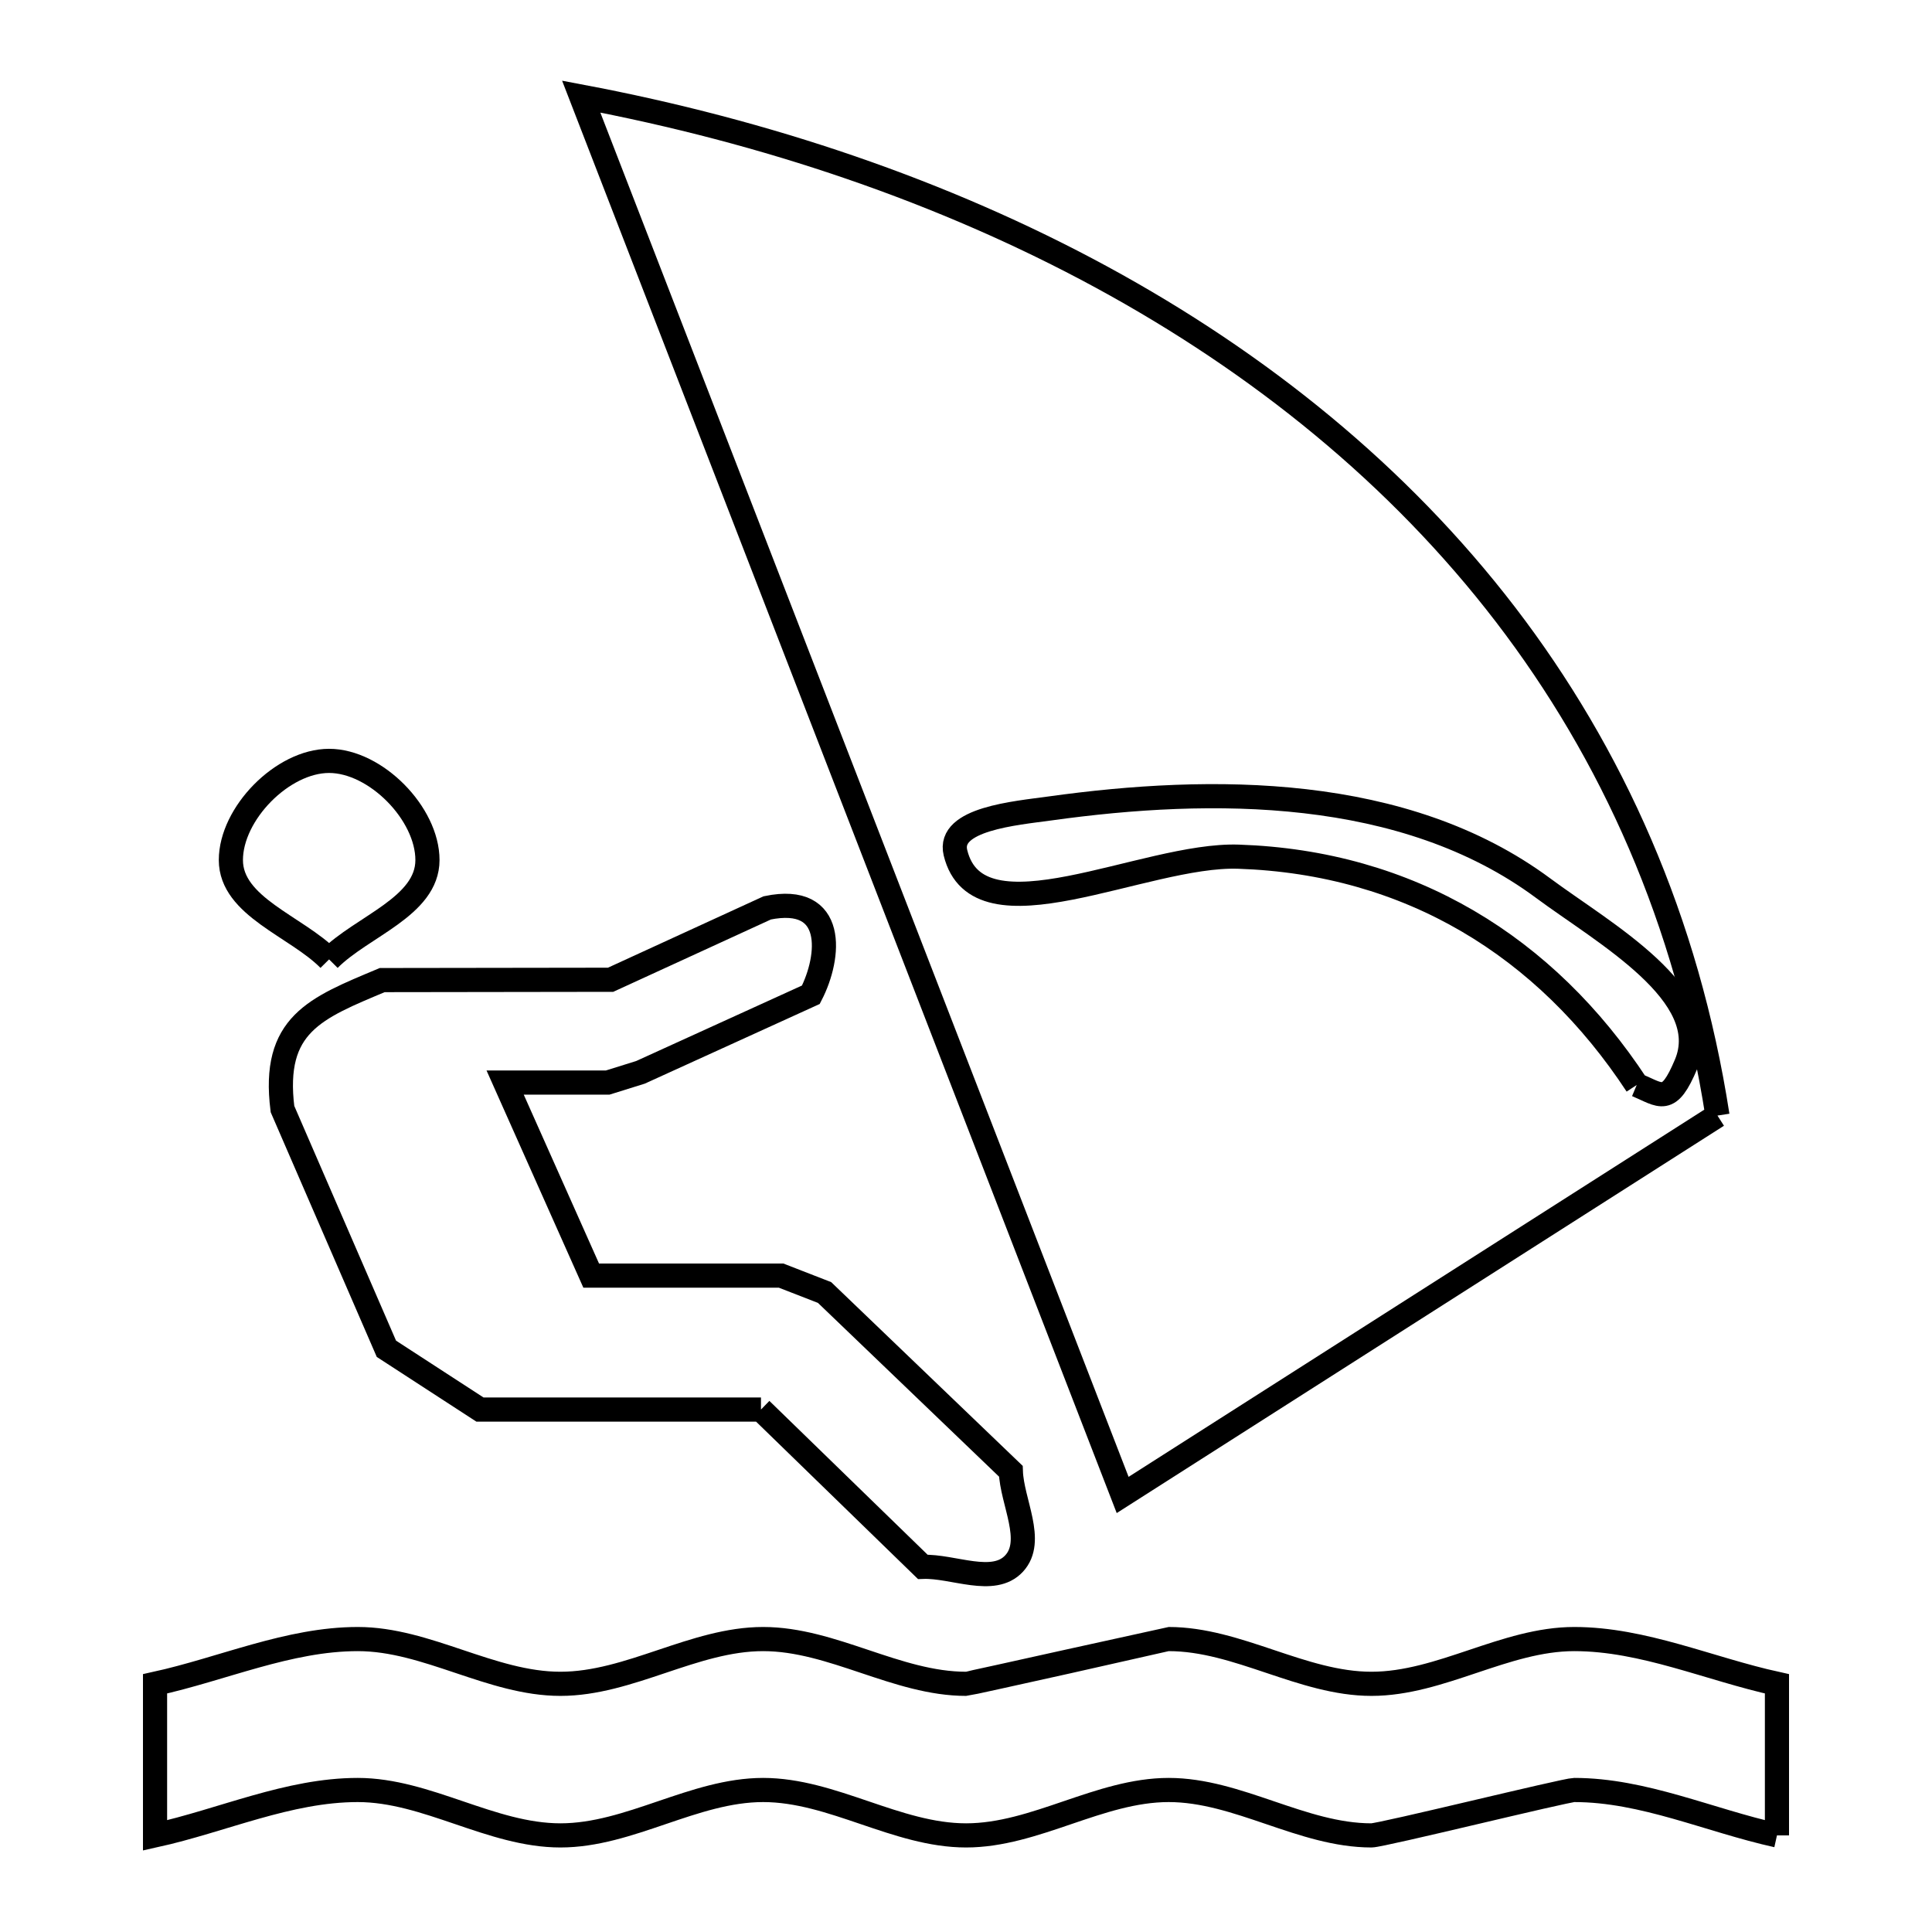 <svg xmlns="http://www.w3.org/2000/svg" viewBox="0.0 0.0 24.0 24.0" height="200px" width="200px"><path fill="none" stroke="black" stroke-width=".3" stroke-opacity="1.0"  filling="0" d="M4.088 11.918 L4.088 11.918 C3.682 11.507 2.868 11.263 2.868 10.684 C2.868 10.106 3.51 9.452 4.088 9.452 C4.667 9.452 5.31 10.106 5.31 10.684 C5.31 11.263 4.496 11.507 4.088 11.918 L4.088 11.918"></path>
<path fill="none" stroke="black" stroke-width=".3" stroke-opacity="1.0"  filling="0" d="M20.332 13.478 L20.332 13.478 C19.202 11.757 17.511 10.713 15.385 10.642 C14.213 10.602 12.146 11.732 11.869 10.593 C11.767 10.173 12.614 10.102 13.042 10.043 C15.052 9.763 17.445 9.753 19.171 11.034 C19.924 11.593 21.309 12.355 20.945 13.22 C20.728 13.737 20.635 13.605 20.332 13.478 L20.332 13.478"></path>
<path fill="none" stroke="black" stroke-width=".3" stroke-opacity="1.0"  filling="0" d="M21.335 13.858 L17.641 16.214 L13.946 18.571 L11.704 12.78 L9.462 6.99 L7.22 1.2 C9.511 1.632 11.718 2.375 13.683 3.442 C15.649 4.51 17.373 5.902 18.701 7.633 C20.028 9.364 20.959 11.434 21.335 13.858 L21.335 13.858"></path>
<path fill="none" stroke="black" stroke-width=".3" stroke-opacity="1.0"  filling="0" d="M9.453 17.51 L5.962 17.51 C5.574 17.258 5.187 17.006 4.8 16.755 L3.509 13.777 C3.377 12.725 3.916 12.524 4.748 12.175 L7.585 12.171 L9.531 11.278 C10.388 11.101 10.318 11.882 10.073 12.357 L7.956 13.321 C7.82 13.363 7.685 13.406 7.549 13.448 L6.275 13.448 L7.344 15.846 L9.703 15.846 C9.883 15.916 10.063 15.986 10.243 16.056 L12.557 18.276 C12.57 18.658 12.857 19.141 12.598 19.422 C12.341 19.701 11.841 19.45 11.463 19.464 L9.453 17.51"></path>
<path fill="none" stroke="black" stroke-width=".3" stroke-opacity="1.0"  filling="0" d="M22.074 22.8 L22.074 22.8 C21.234 22.614 20.416 22.236 19.556 22.236 C19.447 22.236 17.165 22.8 17.037 22.8 C16.176 22.8 15.378 22.236 14.518 22.236 C13.658 22.236 12.861 22.8 12.001 22.8 C11.14 22.8 10.341 22.236 9.48 22.236 C8.62 22.236 7.822 22.8 6.962 22.8 C6.102 22.8 5.304 22.236 4.444 22.236 C3.584 22.236 2.766 22.614 1.926 22.8 L1.926 20.917 C2.766 20.733 3.585 20.361 4.445 20.361 C5.304 20.361 6.103 20.917 6.962 20.917 C7.822 20.917 8.621 20.361 9.48 20.361 C10.341 20.361 11.141 20.917 12.001 20.917 C12.032 20.917 14.514 20.361 14.518 20.361 C15.378 20.361 16.177 20.917 17.037 20.917 C17.897 20.917 18.696 20.361 19.556 20.361 C20.415 20.361 21.235 20.733 22.074 20.917 L22.074 22.8"></path></svg>